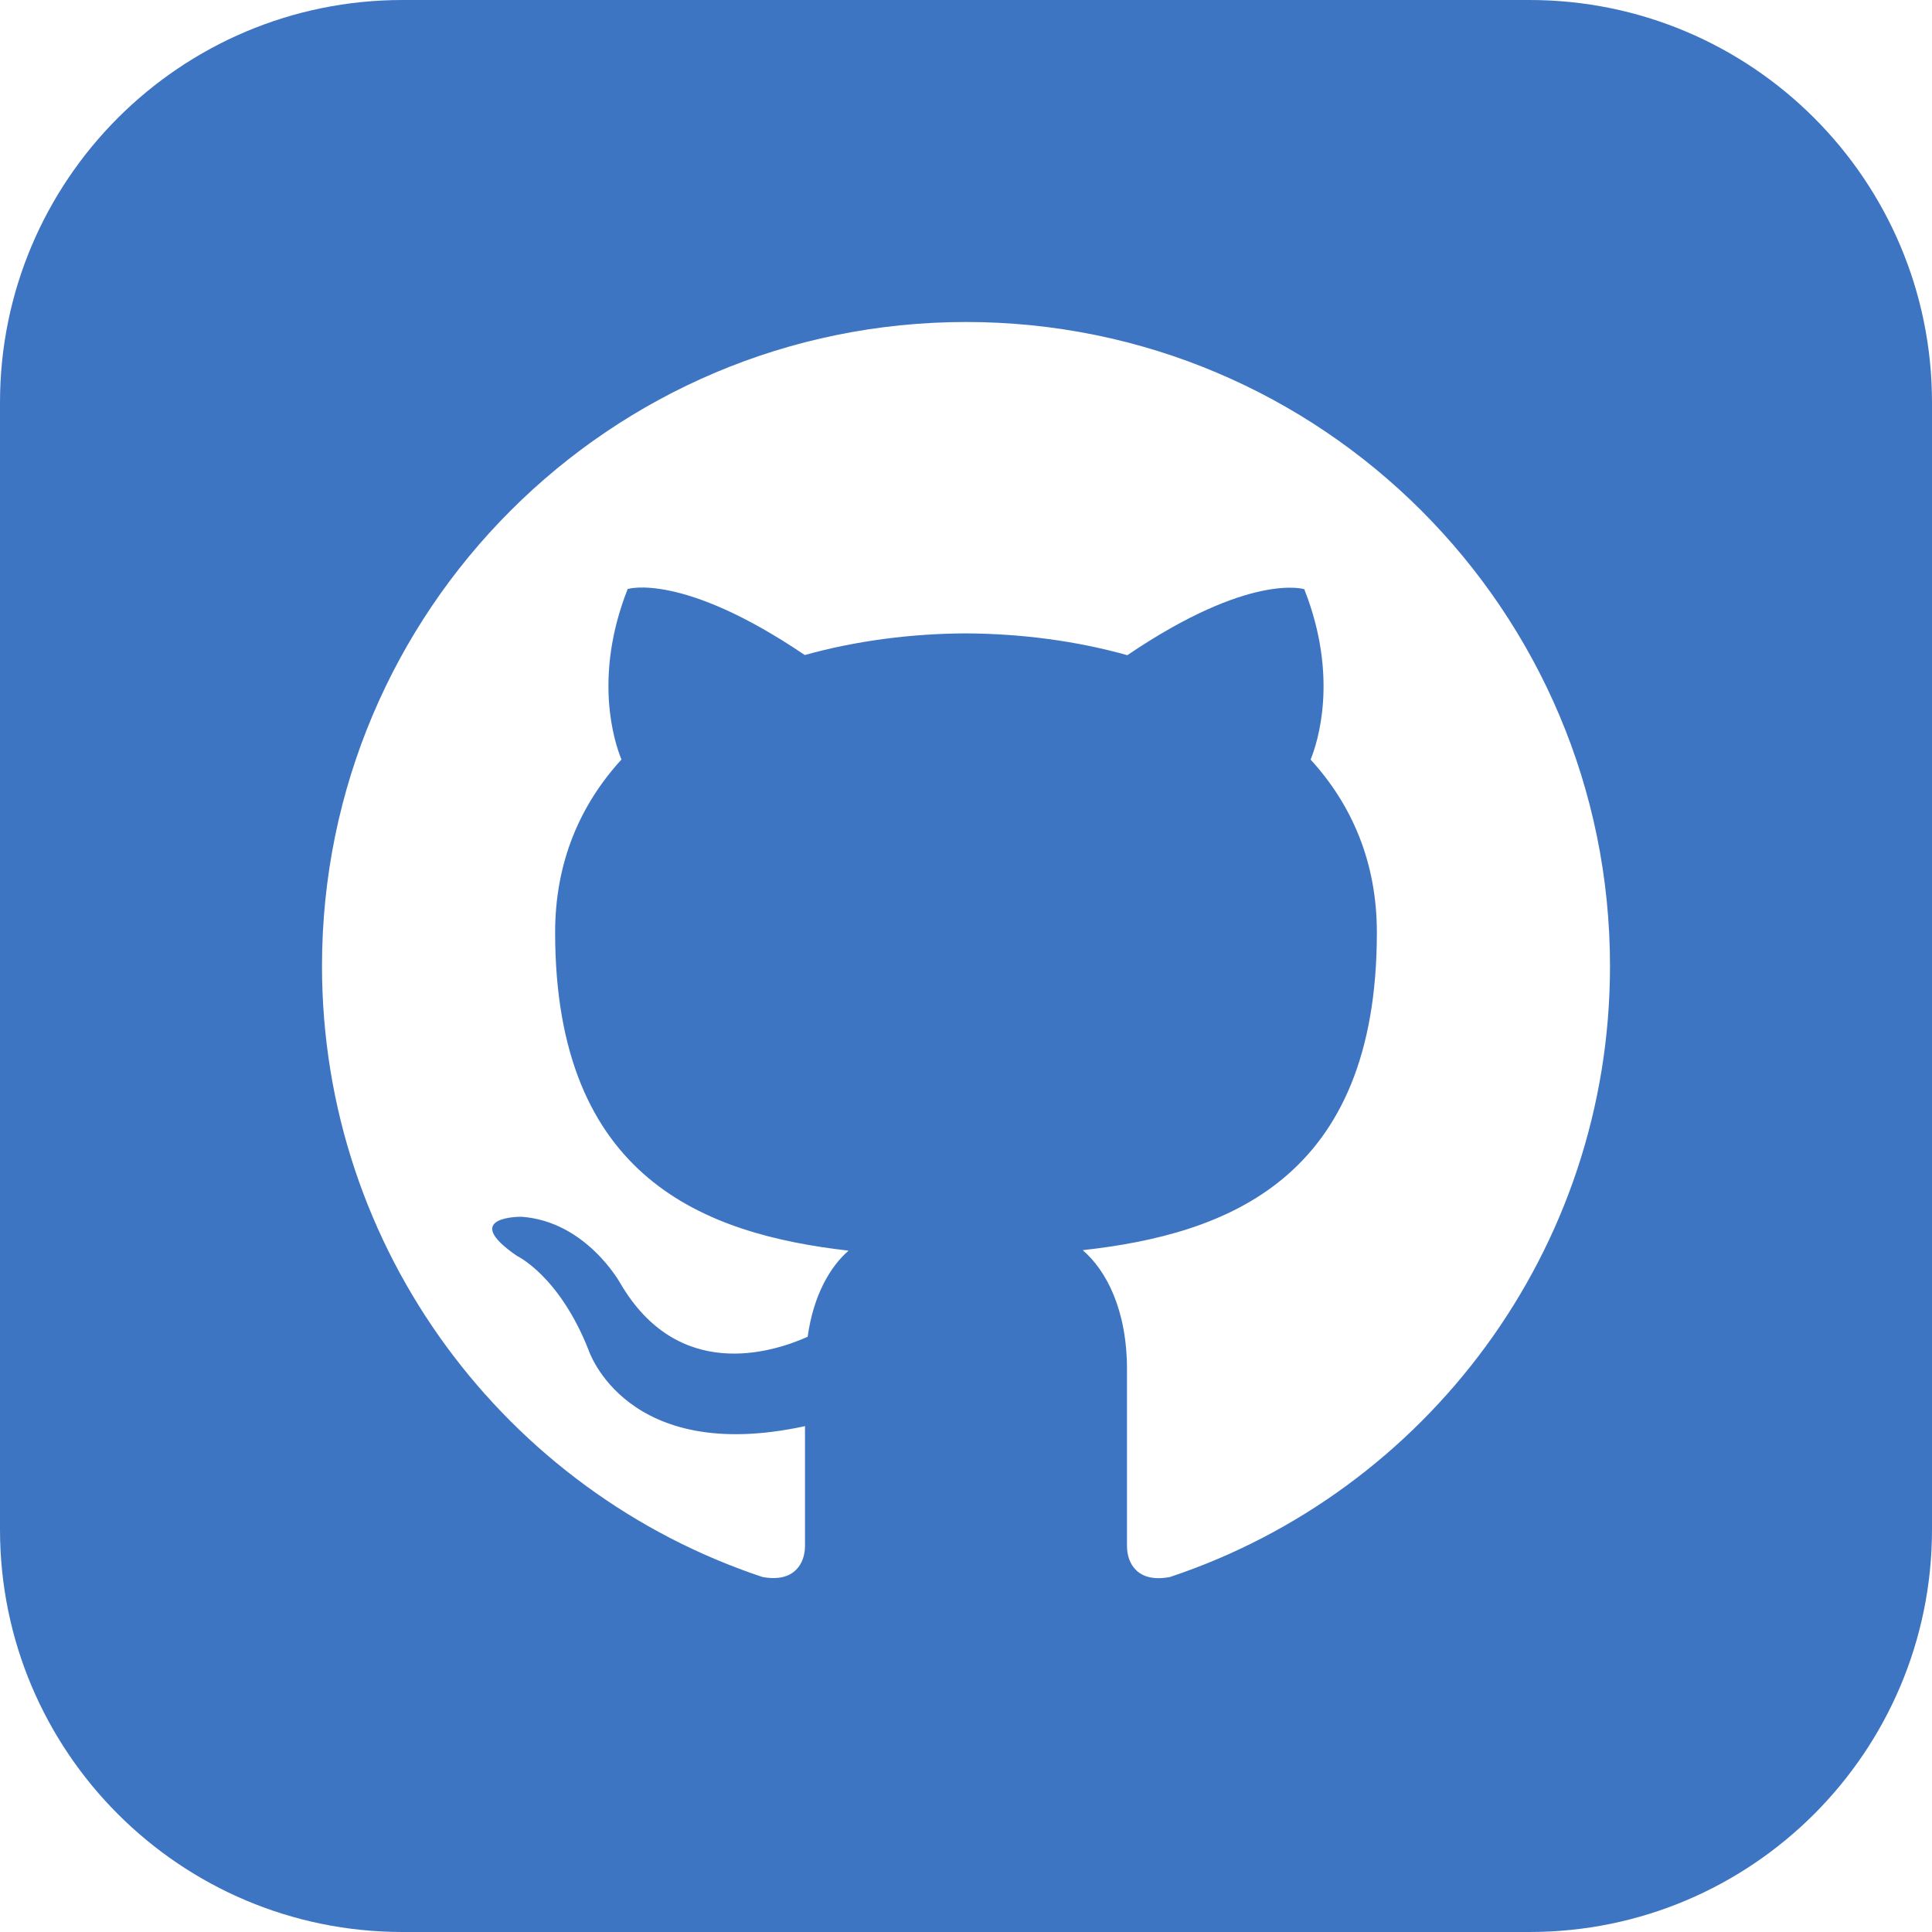 <svg width="268" height="268" viewBox="0 0 268 268" fill="none" xmlns="http://www.w3.org/2000/svg">
<path d="M212.167 0H55.833C25.002 0 0 25.002 0 55.833V212.167C0 242.998 25.002 268 55.833 268H212.167C243.009 268 268 242.998 268 212.167V55.833C268 25.002 243.009 0 212.167 0ZM162.296 218.755C157.774 219.626 156.333 216.845 156.333 214.467V189.956C156.333 181.615 153.408 176.188 150.192 173.418C170.091 171.207 190.995 163.648 190.995 129.344C190.995 119.584 187.511 111.611 181.805 105.369C182.72 103.113 185.78 94.023 180.922 81.729C180.922 81.729 173.43 79.328 156.378 90.885C149.231 88.876 141.593 87.904 134 87.859C126.407 87.893 118.769 88.876 111.633 90.863C94.57 79.306 87.067 81.707 87.067 81.707C82.22 94.012 85.28 103.091 86.207 105.358C80.489 111.611 77.005 119.573 77.005 129.332C77.005 163.547 97.853 171.219 117.708 173.485C115.151 175.719 112.839 179.649 112.035 185.434C106.932 187.712 94.012 191.654 86.039 177.997C86.039 177.997 81.316 169.421 72.338 168.784C72.338 168.784 63.628 168.673 71.724 174.222C71.724 174.222 77.586 176.969 81.651 187.287C81.651 187.287 86.821 203.233 111.667 197.829V214.456C111.667 216.812 110.226 219.581 105.771 218.755C70.261 206.952 44.667 173.463 44.667 134C44.667 84.654 84.666 44.667 134 44.667C183.334 44.667 223.333 84.654 223.333 134C223.333 173.452 197.773 206.93 162.296 218.755V218.755Z" fill="#3E75C3"/>
</svg>
